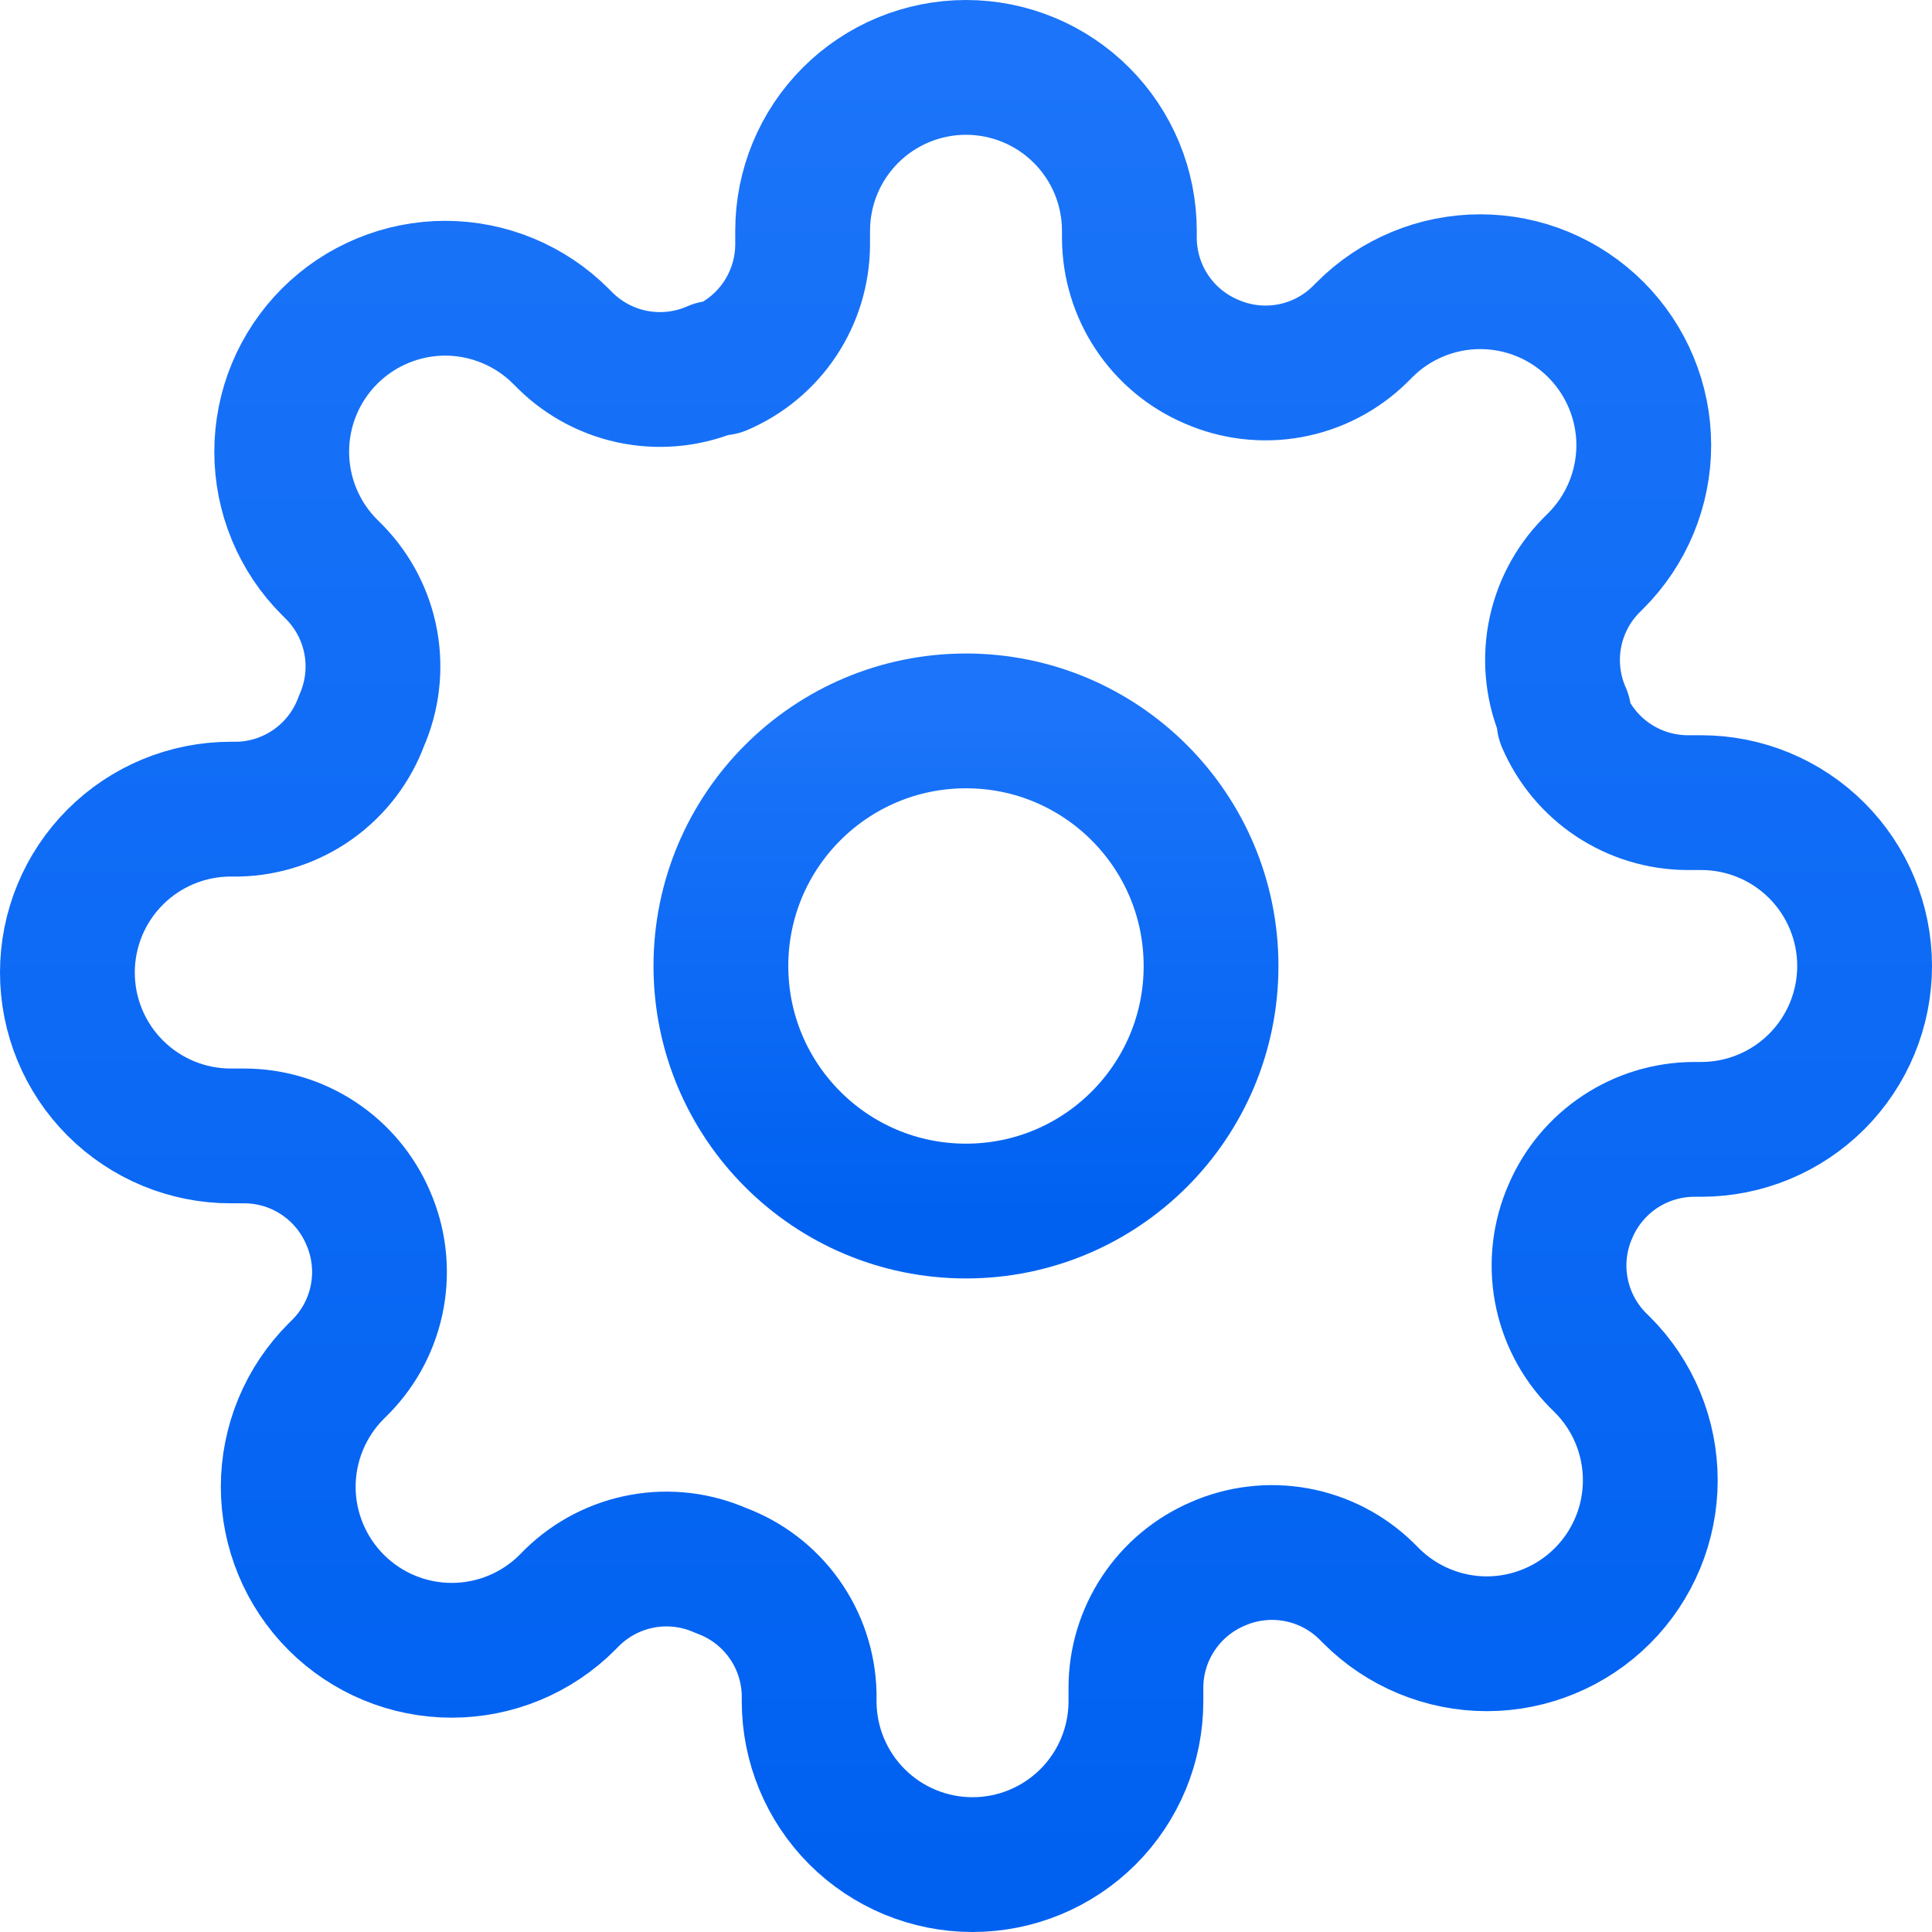 <svg width="43" height="43" viewBox="0 0 43 43" fill="none" xmlns="http://www.w3.org/2000/svg">
<path d="M21.5 26.954C24.512 26.954 26.954 24.512 26.954 21.5C26.954 18.487 24.512 16.045 21.5 16.045C18.487 16.045 16.045 18.487 16.045 21.5C16.045 24.512 18.487 26.954 21.5 26.954Z" stroke="url(#paint0_linear_1062_2918)" stroke-width="3" stroke-linecap="round" stroke-linejoin="round"/>
<path d="M34.955 26.954C34.712 27.503 34.64 28.111 34.747 28.701C34.854 29.291 35.135 29.835 35.554 30.264L35.664 30.373C36.002 30.71 36.27 31.111 36.453 31.553C36.636 31.994 36.73 32.468 36.73 32.946C36.73 33.423 36.636 33.897 36.453 34.338C36.27 34.779 36.002 35.181 35.664 35.518C35.326 35.856 34.925 36.124 34.483 36.307C34.042 36.49 33.569 36.585 33.091 36.585C32.613 36.585 32.14 36.49 31.698 36.307C31.257 36.124 30.856 35.856 30.518 35.518L30.409 35.409C29.981 34.99 29.436 34.709 28.846 34.602C28.257 34.495 27.648 34.567 27.1 34.809C26.562 35.04 26.104 35.422 25.781 35.91C25.457 36.398 25.284 36.969 25.282 37.554V37.864C25.282 38.828 24.899 39.753 24.217 40.435C23.535 41.117 22.61 41.5 21.645 41.5C20.681 41.5 19.756 41.117 19.074 40.435C18.392 39.753 18.009 38.828 18.009 37.864V37.7C17.995 37.098 17.8 36.514 17.45 36.025C17.1 35.535 16.61 35.162 16.046 34.955C15.497 34.712 14.889 34.64 14.299 34.747C13.709 34.854 13.165 35.135 12.736 35.554L12.627 35.664C12.29 36.002 11.889 36.27 11.447 36.453C11.006 36.636 10.532 36.73 10.055 36.73C9.577 36.73 9.103 36.636 8.662 36.453C8.221 36.27 7.82 36.002 7.482 35.664C7.144 35.326 6.876 34.925 6.693 34.483C6.51 34.042 6.415 33.569 6.415 33.091C6.415 32.613 6.51 32.14 6.693 31.698C6.876 31.257 7.144 30.856 7.482 30.518L7.591 30.409C8.01 29.981 8.291 29.436 8.398 28.846C8.505 28.257 8.433 27.648 8.191 27.1C7.96 26.562 7.578 26.104 7.09 25.781C6.602 25.457 6.031 25.284 5.445 25.282H5.136C4.172 25.282 3.247 24.899 2.565 24.217C1.883 23.535 1.5 22.61 1.5 21.645C1.5 20.681 1.883 19.756 2.565 19.074C3.247 18.392 4.172 18.009 5.136 18.009H5.3C5.902 17.995 6.485 17.8 6.975 17.45C7.465 17.1 7.838 16.61 8.045 16.046C8.287 15.497 8.36 14.889 8.253 14.299C8.146 13.709 7.865 13.165 7.445 12.736L7.336 12.627C6.998 12.29 6.73 11.889 6.547 11.447C6.364 11.006 6.27 10.532 6.27 10.055C6.27 9.577 6.364 9.103 6.547 8.662C6.73 8.221 6.998 7.82 7.336 7.482C7.674 7.144 8.075 6.876 8.517 6.693C8.958 6.51 9.431 6.415 9.909 6.415C10.387 6.415 10.86 6.51 11.302 6.693C11.743 6.876 12.144 7.144 12.482 7.482L12.591 7.591C13.019 8.01 13.564 8.291 14.153 8.398C14.743 8.505 15.352 8.433 15.9 8.191H16.046C16.583 7.96 17.042 7.578 17.365 7.09C17.688 6.602 17.861 6.031 17.864 5.445V5.136C17.864 4.172 18.247 3.247 18.929 2.565C19.611 1.883 20.536 1.5 21.5 1.5C22.464 1.5 23.389 1.883 24.071 2.565C24.753 3.247 25.136 4.172 25.136 5.136V5.3C25.139 5.885 25.312 6.457 25.635 6.944C25.958 7.432 26.417 7.815 26.954 8.045C27.503 8.287 28.111 8.36 28.701 8.253C29.291 8.146 29.835 7.865 30.264 7.445L30.373 7.336C30.71 6.998 31.111 6.73 31.553 6.547C31.994 6.364 32.468 6.27 32.946 6.27C33.423 6.27 33.897 6.364 34.338 6.547C34.779 6.73 35.181 6.998 35.518 7.336C35.856 7.674 36.124 8.075 36.307 8.517C36.49 8.958 36.585 9.431 36.585 9.909C36.585 10.387 36.49 10.86 36.307 11.302C36.124 11.743 35.856 12.144 35.518 12.482L35.409 12.591C34.99 13.019 34.709 13.564 34.602 14.153C34.495 14.743 34.567 15.352 34.809 15.9V16.046C35.04 16.583 35.422 17.042 35.91 17.365C36.398 17.688 36.969 17.861 37.554 17.864H37.864C38.828 17.864 39.753 18.247 40.435 18.929C41.117 19.611 41.5 20.536 41.5 21.5C41.5 22.464 41.117 23.389 40.435 24.071C39.753 24.753 38.828 25.136 37.864 25.136H37.7C37.115 25.139 36.543 25.312 36.056 25.635C35.568 25.958 35.185 26.417 34.955 26.954V26.954Z" stroke="url(#paint1_linear_1062_2918)" stroke-width="3" stroke-linecap="round" stroke-linejoin="round"/>
<defs>
<linearGradient id="paint0_linear_1062_2918" x1="21.5" y1="16.045" x2="21.5" y2="26.954" gradientUnits="userSpaceOnUse">
<stop stop-color="#1B74F9"/>
<stop offset="1" stop-color="#0061F1"/>
</linearGradient>
<linearGradient id="paint1_linear_1062_2918" x1="21.5" y1="1.5" x2="21.5" y2="41.5" gradientUnits="userSpaceOnUse">
<stop stop-color="#1B74F9"/>
<stop offset="1" stop-color="#0061F1"/>
</linearGradient>
</defs>
</svg>
